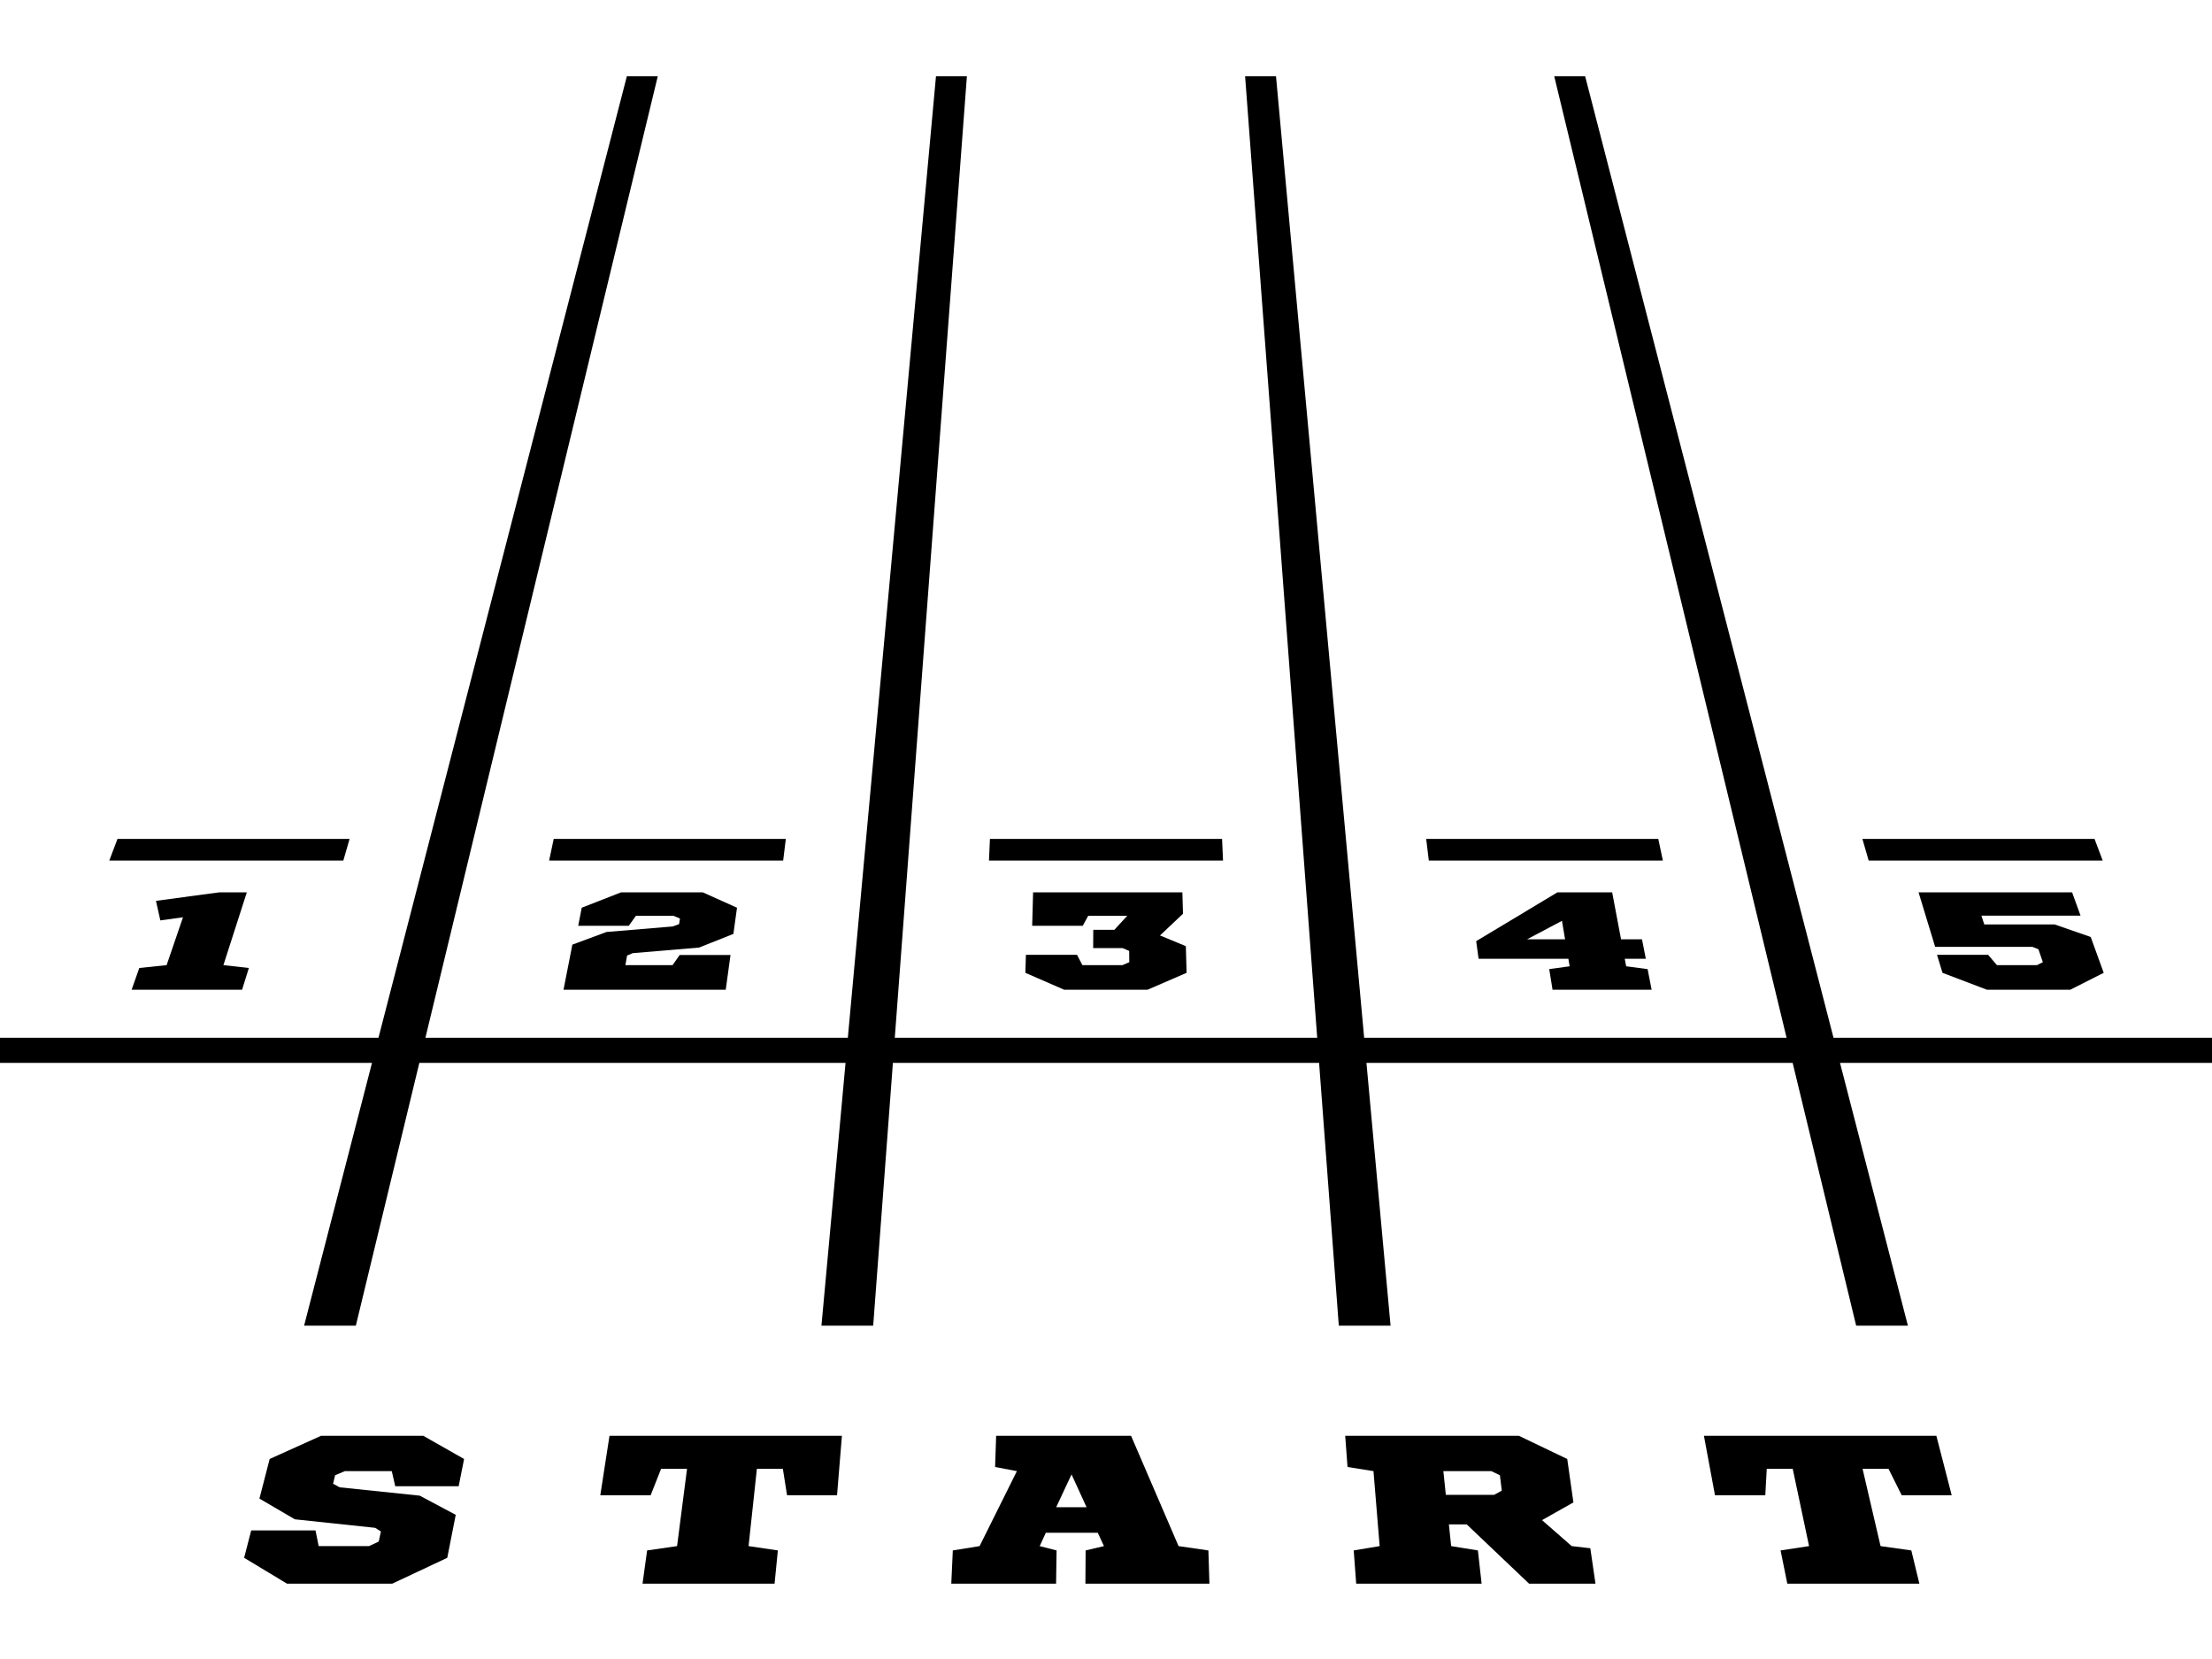 <svg xmlns="http://www.w3.org/2000/svg" xmlns:xlink="http://www.w3.org/1999/xlink" width="1024" zoomAndPan="magnify" viewBox="0 0 768 576" height="768" preserveAspectRatio="xMidYMid meet" version="1.0"><defs><clipPath id="6ce96f730d"><path d="M 0 26.398 L 768 26.398 L 768 461 L 0 461 Z M 0 26.398 " clip-rule="nonzero"/></clipPath><clipPath id="0b824244c0"><path d="M 84 498 L 162 498 L 162 549.898 L 84 549.898 Z M 84 498 " clip-rule="nonzero"/></clipPath><clipPath id="5b835129ee"><path d="M 208 498 L 293 498 L 293 549.898 L 208 549.898 Z M 208 498 " clip-rule="nonzero"/></clipPath><clipPath id="6ea219dc3d"><path d="M 330 498 L 420 498 L 420 549.898 L 330 549.898 Z M 330 498 " clip-rule="nonzero"/></clipPath><clipPath id="f65a2481f7"><path d="M 467 498 L 554 498 L 554 549.898 L 467 549.898 Z M 467 498 " clip-rule="nonzero"/></clipPath><clipPath id="858986d8fb"><path d="M 591 498 L 678 498 L 678 549.898 L 591 549.898 Z M 591 498 " clip-rule="nonzero"/></clipPath></defs><path fill="#000000" d="M 48.359 336.082 L 45.703 343.633 L 84.051 343.633 L 86.406 336.082 L 77.566 335.094 L 85.695 309.82 L 76.152 309.82 L 54.148 312.766 L 55.668 319.566 L 63.535 318.473 L 57.848 335.094 L 48.359 336.082 " fill-opacity="1" fill-rule="nonzero"/><path fill="#000000" d="M 219.672 330.934 L 242.719 328.988 L 254.633 324.25 L 255.887 315.16 L 244.004 309.82 L 215.633 309.82 L 201.977 315.16 L 200.754 321.426 L 218.312 321.426 L 220.793 317.953 L 233.797 317.953 L 236.082 318.902 L 235.77 320.855 L 233.578 321.664 L 210.59 323.578 L 198.723 327.973 L 195.652 343.633 L 251.973 343.633 L 253.629 331.57 L 235.977 331.57 L 233.523 335.094 L 217.137 335.094 L 217.723 331.766 L 219.672 330.934 " fill-opacity="1" fill-rule="nonzero"/><path fill="#000000" d="M 375.805 335.094 L 373.941 331.516 L 356.191 331.516 L 356.008 337.762 L 369.484 343.633 L 398.414 343.633 L 411.984 337.762 L 411.719 328.504 L 402.75 324.785 L 410.734 317.246 L 410.52 309.82 L 358.688 309.82 L 358.367 321.426 L 375.926 321.426 L 377.824 317.953 L 391.391 317.953 L 386.91 322.82 L 379.582 322.82 L 379.547 329.184 L 389.773 329.184 L 392.051 330.152 L 392.086 334.062 L 389.715 335.094 L 375.805 335.094 " fill-opacity="1" fill-rule="nonzero"/><path fill="#000000" d="M 530.18 326.133 L 542.309 319.707 L 543.391 326.133 Z M 539.039 343.633 L 573.445 343.633 L 572.043 336.473 L 564.602 335.492 L 564.109 332.891 L 571.426 332.891 L 570.098 326.133 L 562.824 326.133 L 559.738 309.82 L 540.73 309.82 L 512.527 326.762 L 513.363 332.891 L 544.531 332.891 L 544.973 335.492 L 537.887 336.473 L 539.039 343.633 " fill-opacity="1" fill-rule="nonzero"/><path fill="#000000" d="M 693.332 335.094 L 690.277 331.516 L 672.531 331.516 L 674.426 337.762 L 689.859 343.633 L 718.789 343.633 L 730.402 337.762 L 725.891 325.312 L 713.328 320.953 L 688.93 320.953 L 687.941 317.906 L 722.359 317.906 L 719.43 309.82 L 666.117 309.82 L 671.879 328.746 L 705.656 328.746 L 707.734 329.574 L 709.27 334.062 L 707.238 335.094 L 693.332 335.094 " fill-opacity="1" fill-rule="nonzero"/><g clip-path="url(#6ce96f730d)"><path fill="#000000" d="M 636.594 360.312 L 550.359 26.484 L 539.629 26.484 L 620.297 360.312 L 473.633 360.312 L 443.027 26.484 L 432.297 26.484 L 457.332 360.312 L 310.668 360.312 L 335.703 26.484 L 324.969 26.484 L 294.367 360.312 L 147.703 360.312 L 228.375 26.484 L 217.641 26.484 L 131.406 360.312 L 0 360.312 L 0 369.027 L 129.156 369.027 L 105.582 460.262 L 123.547 460.262 L 145.594 369.027 L 293.57 369.027 L 285.207 460.262 L 303.172 460.262 L 310.012 369.027 L 457.988 369.027 L 464.828 460.262 L 482.797 460.262 L 474.426 369.027 L 622.406 369.027 L 644.453 460.262 L 662.418 460.262 L 638.844 369.027 L 768 369.027 L 768 360.312 L 636.594 360.312 " fill-opacity="1" fill-rule="nonzero"/></g><path fill="#000000" d="M 121.375 291.27 L 40.785 291.27 L 37.941 298.793 L 119.199 298.793 L 121.375 291.27 " fill-opacity="1" fill-rule="nonzero"/><path fill="#000000" d="M 272.836 291.27 L 192.246 291.27 L 190.656 298.793 L 271.914 298.793 L 272.836 291.27 " fill-opacity="1" fill-rule="nonzero"/><path fill="#000000" d="M 424.297 291.27 L 343.703 291.27 L 343.371 298.793 L 424.629 298.793 L 424.297 291.27 " fill-opacity="1" fill-rule="nonzero"/><path fill="#000000" d="M 575.754 291.27 L 495.164 291.27 L 496.086 298.793 L 577.344 298.793 L 575.754 291.27 " fill-opacity="1" fill-rule="nonzero"/><path fill="#000000" d="M 730.059 298.793 L 727.215 291.27 L 646.621 291.27 L 648.797 298.793 L 730.059 298.793 " fill-opacity="1" fill-rule="nonzero"/><g clip-path="url(#0b824244c0)"><path fill="#000000" d="M 111.473 498.5 L 93.625 506.555 L 90.074 520.309 L 102.367 527.5 L 130.27 530.457 L 132.254 531.719 L 131.488 535.23 L 128.145 536.801 L 110.637 536.801 L 109.539 531.348 L 87.219 531.348 L 84.762 540.867 L 99.664 549.852 L 136.168 549.852 L 155.289 540.867 L 158.23 525.945 L 145.73 519.289 L 117.945 516.391 L 115.641 515.16 L 116.348 512.203 L 119.73 510.77 L 136.023 510.77 L 137.23 516.02 L 159.246 516.02 L 161.129 506.555 L 146.953 498.5 L 111.473 498.5 " fill-opacity="1" fill-rule="nonzero"/></g><g clip-path="url(#5b835129ee)"><path fill="#000000" d="M 208.422 519.145 L 225.906 519.145 L 229.52 509.98 L 238.535 509.98 L 235.078 536.801 L 224.676 538.305 L 223.086 549.852 L 268.93 549.852 L 270.07 538.305 L 259.902 536.801 L 262.785 509.98 L 271.809 509.98 L 273.258 519.145 L 290.617 519.145 L 292.312 498.5 L 211.613 498.5 L 208.422 519.145 " fill-opacity="1" fill-rule="nonzero"/></g><g clip-path="url(#6ea219dc3d)"><path fill="#000000" d="M 366.703 523.305 L 372.039 511.914 L 377.254 523.305 Z M 409.191 536.801 L 392.703 498.5 L 345.859 498.5 L 345.492 509.336 L 353.062 510.77 L 340.113 536.801 L 330.812 538.305 L 330.281 549.852 L 366.668 549.852 L 366.84 538.305 L 360.984 536.801 L 363.105 532.168 L 381.141 532.168 L 383.289 536.801 L 376.922 538.305 L 376.852 549.852 L 419.91 549.852 L 419.551 538.305 L 409.191 536.801 " fill-opacity="1" fill-rule="nonzero"/></g><g clip-path="url(#f65a2481f7)"><path fill="#000000" d="M 518.754 519.004 L 501.988 519.004 L 501.133 510.77 L 517.777 510.77 L 520.762 512.203 L 521.414 517.547 Z M 545.695 536.801 L 535.383 527.789 L 546.285 521.629 L 544.141 506.555 L 527.34 498.5 L 467.051 498.5 L 467.855 509.336 L 476.871 510.77 L 479.012 536.801 L 470.008 538.305 L 470.867 549.852 L 514.414 549.852 L 513.121 538.305 L 503.84 536.801 L 503.051 529.27 L 509.25 529.27 L 530.898 549.852 L 553.945 549.852 L 552.156 537.551 L 545.695 536.801 " fill-opacity="1" fill-rule="nonzero"/></g><g clip-path="url(#858986d8fb)"><path fill="#000000" d="M 660.27 519.145 L 677.625 519.145 L 672.297 498.5 L 591.598 498.5 L 595.438 519.145 L 612.91 519.145 L 613.41 509.98 L 622.43 509.98 L 628.102 536.801 L 618.211 538.305 L 620.551 549.852 L 666.402 549.852 L 663.605 538.305 L 652.922 536.801 L 646.68 509.98 L 655.695 509.98 L 660.27 519.145 " fill-opacity="1" fill-rule="nonzero"/></g></svg>
